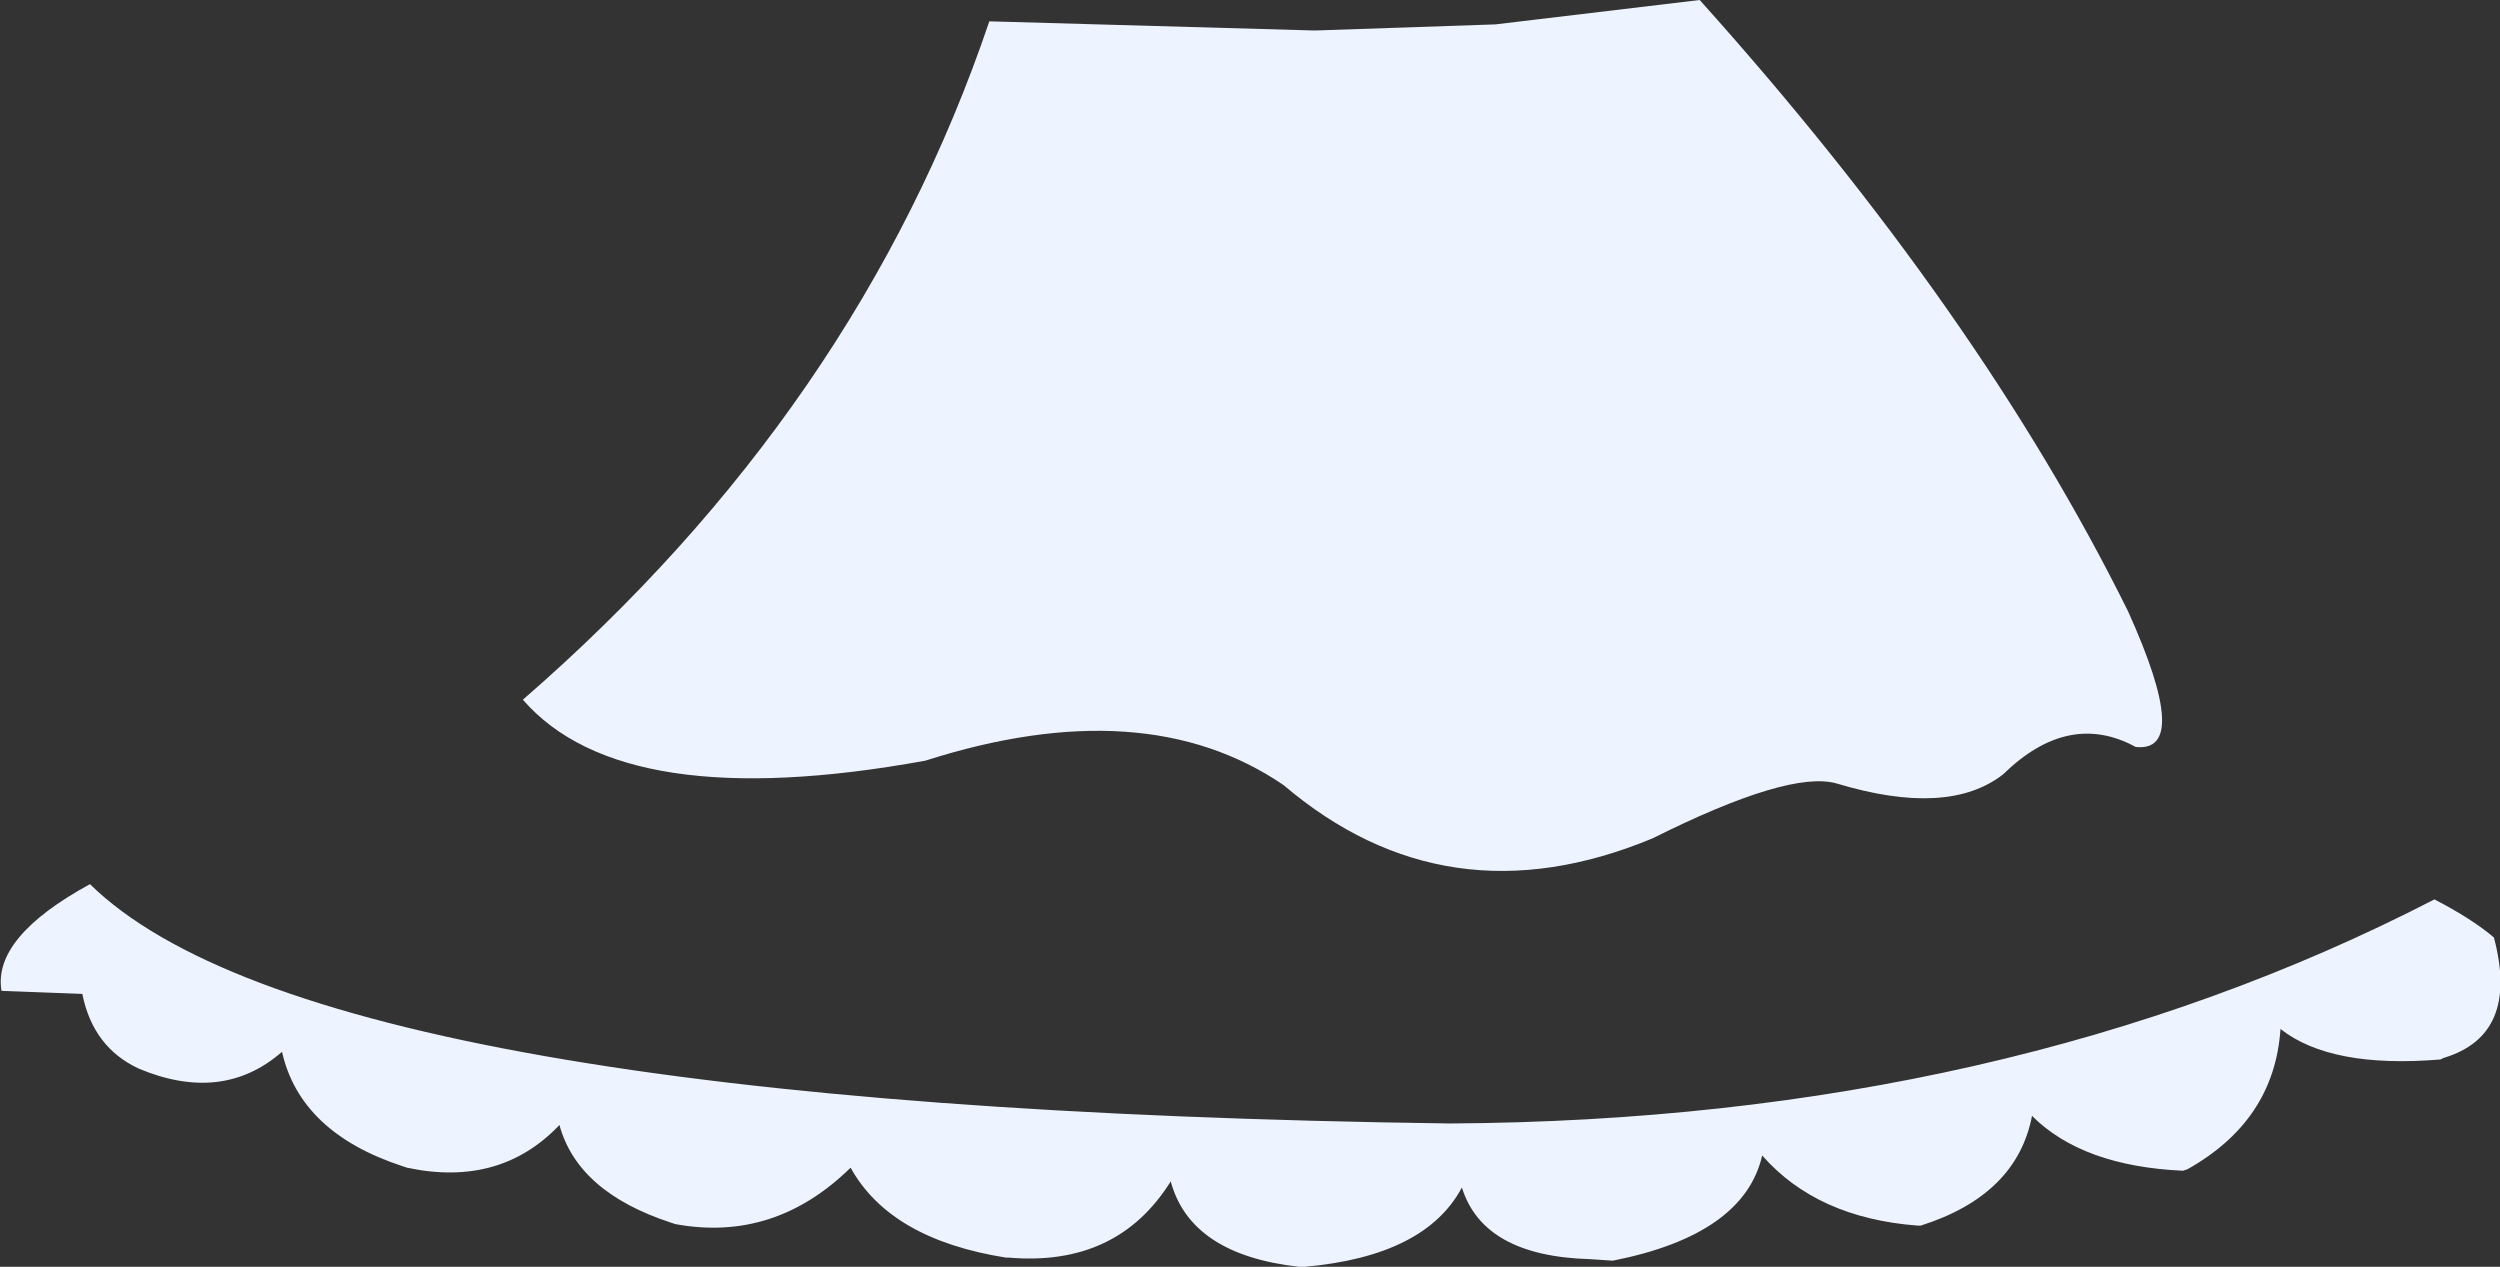 <?xml version="1.0" encoding="UTF-8" standalone="no"?>
<svg xmlns:xlink="http://www.w3.org/1999/xlink" height="41.55px" width="82.0px" xmlns="http://www.w3.org/2000/svg">
  <rect width="100%" height="100%" fill="#333333" stroke="none"/>
  <g transform="matrix(1.0, 0.0, 0.0, 1.0, 41.6, 11.95)">
    <path d="M38.25 17.55 Q39.5 18.2 40.2 18.8 41.05 22.0 38.55 22.75 L38.45 22.8 Q34.85 23.1 33.2 21.8 33.0 24.8 30.15 26.4 L30.0 26.45 Q26.7 26.3 25.05 24.65 24.55 27.25 21.4 28.25 L21.3 28.25 Q18.0 28.0 16.2 25.95 15.6 28.55 11.3 29.4 L10.55 29.35 Q7.05 29.25 6.35 27.0 5.15 29.25 1.2 29.6 L1.0 29.6 Q-2.55 29.2 -3.2 26.8 -4.95 29.6 -8.5 29.3 L-8.6 29.3 Q-12.4 28.7 -13.7 26.35 -16.2 28.8 -19.45 28.2 L-19.6 28.15 Q-22.65 27.15 -23.25 24.95 -25.2 27.0 -28.25 26.35 L-28.4 26.3 Q-31.75 25.2 -32.35 22.55 -34.3 24.25 -37.05 23.1 -38.55 22.4 -38.9 20.65 L-41.55 20.55 Q-41.85 18.8 -38.65 17.05 -31.15 24.4 5.95 24.9 24.2 24.8 38.25 17.55 M1.55 -10.95 L7.45 -11.15 14.15 -11.95 Q23.35 -1.7 28.2 8.1 30.3 12.75 28.45 12.55 26.25 11.35 24.1 13.45 22.3 14.85 18.65 13.75 17.1 13.3 12.6 15.55 5.85 18.35 0.5 13.8 -4.05 10.7 -11.25 13.0 -21.15 14.8 -24.45 11.0 -13.45 1.45 -9.15 -11.25 L1.5 -10.95 1.55 -10.95" fill="#eef4ff" fill-rule="evenodd" stroke="none"/>
  </g>
</svg>
